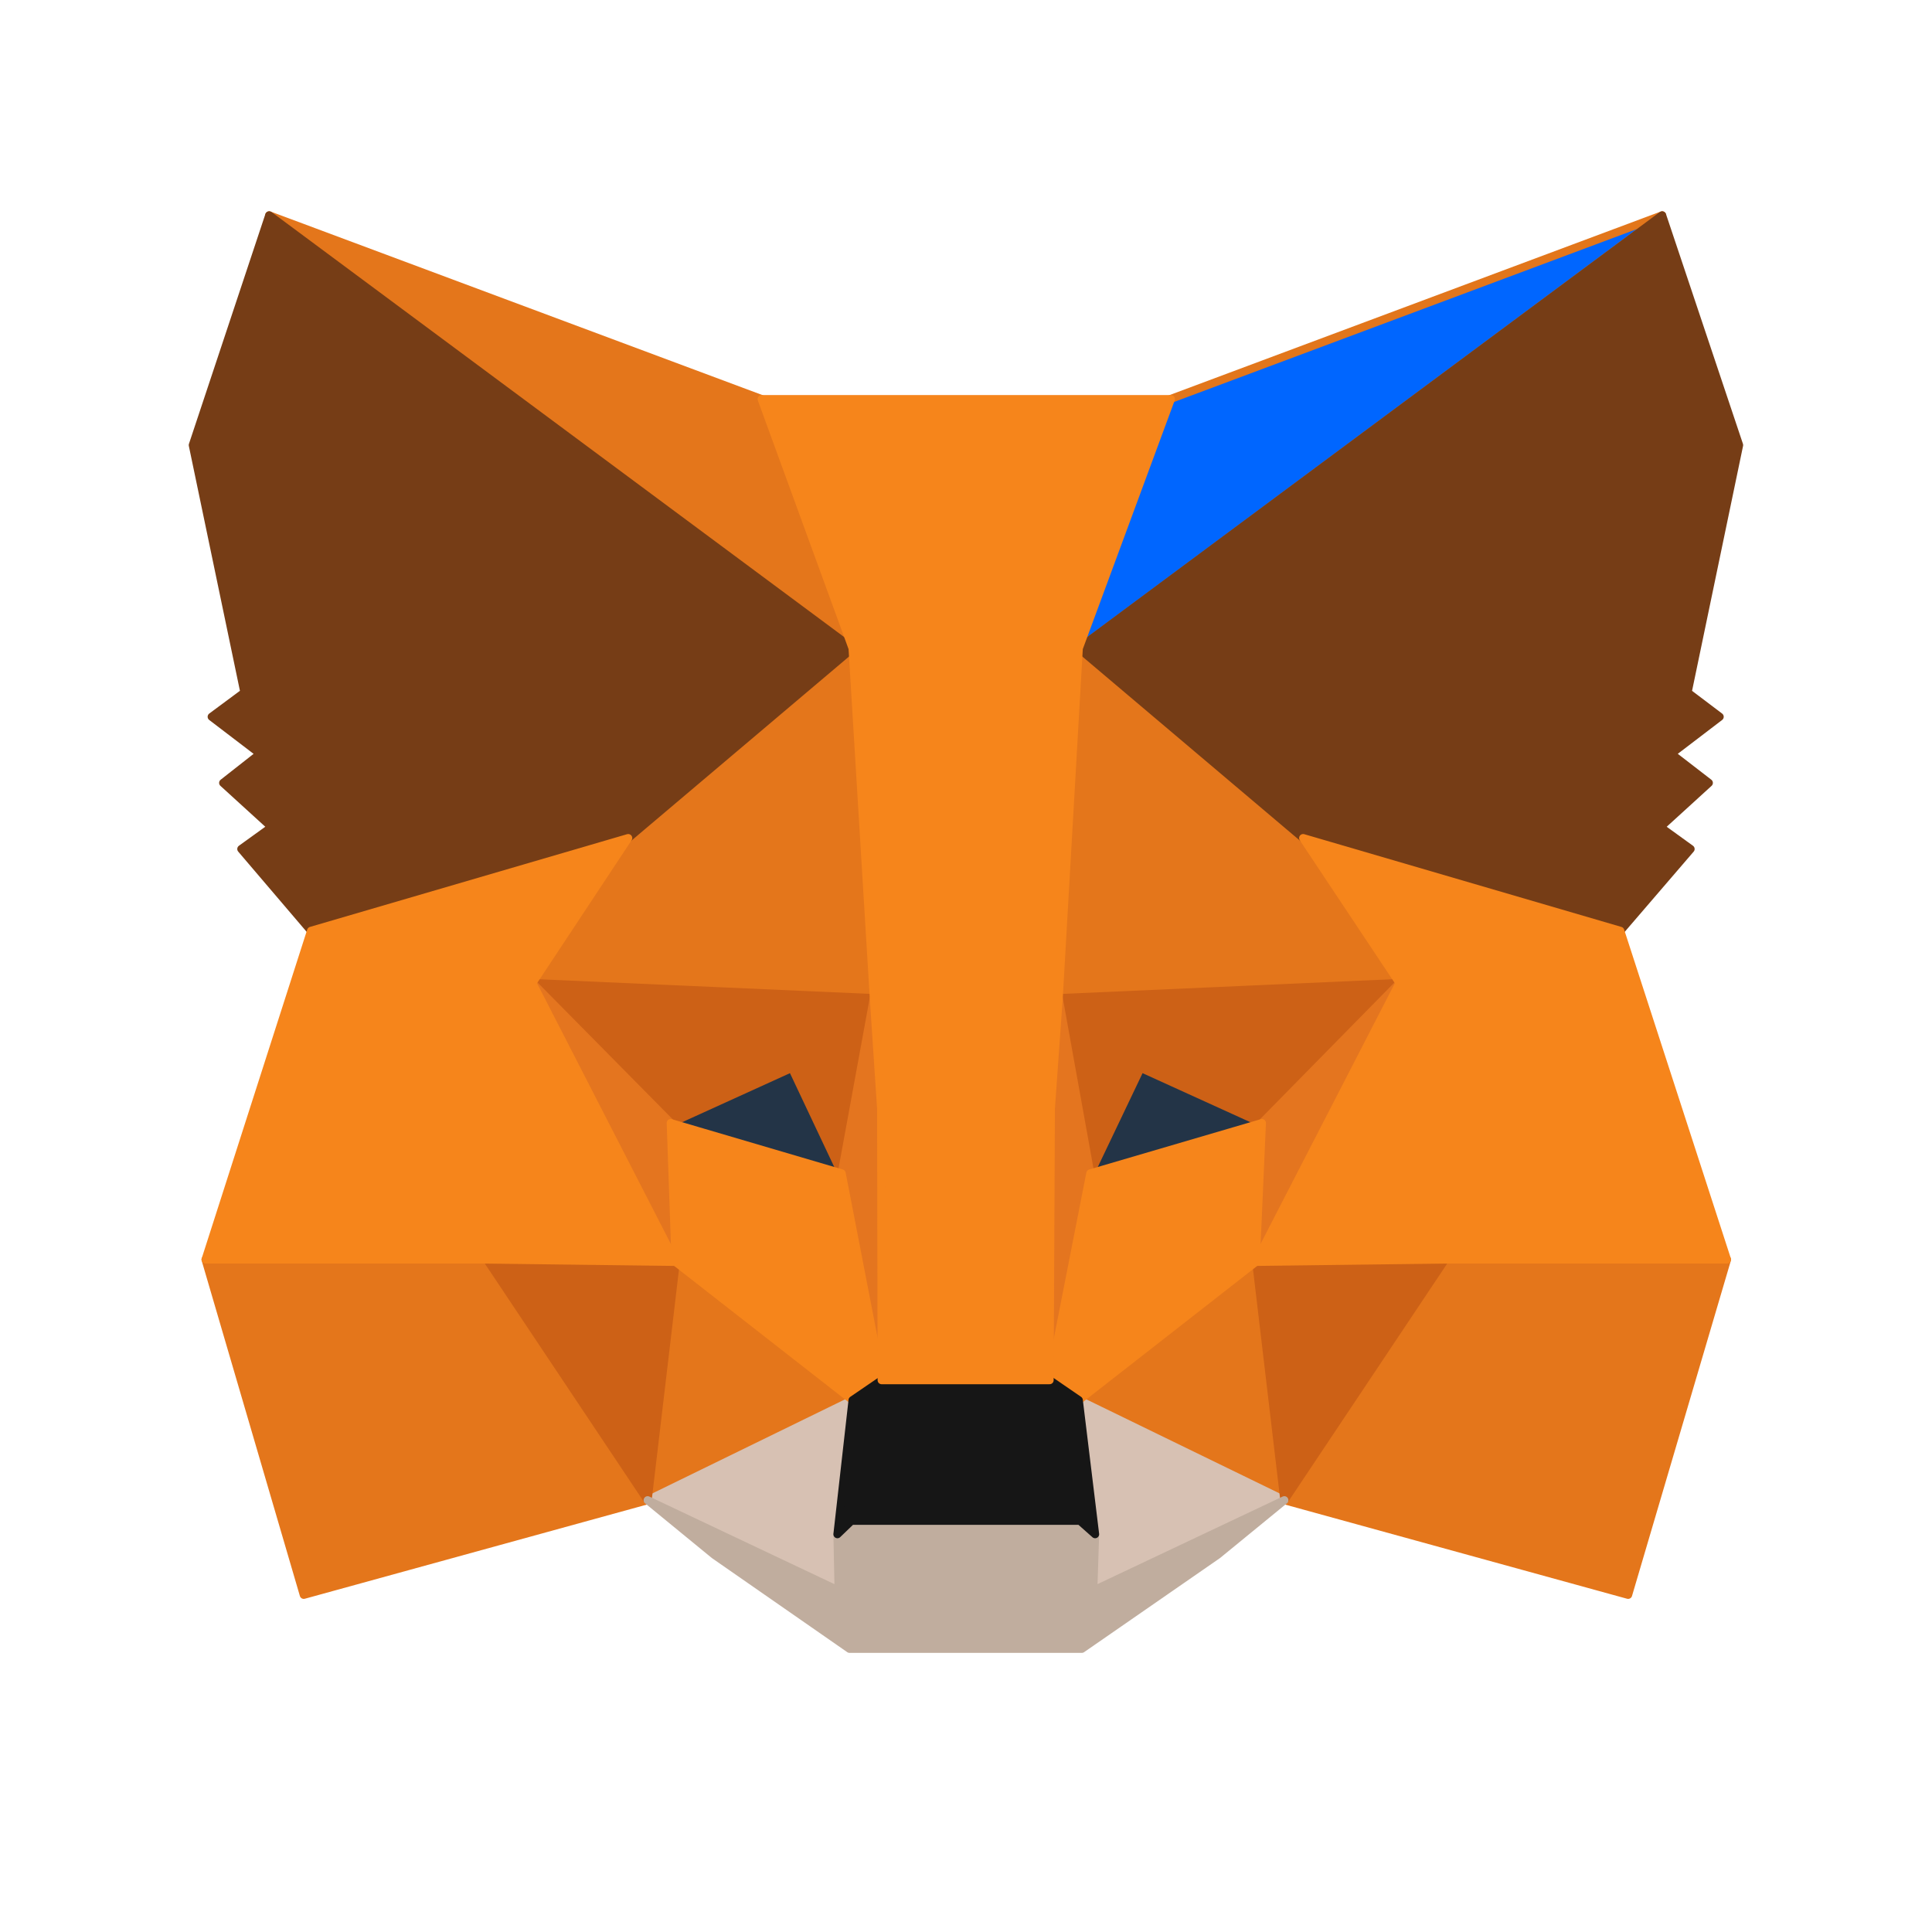 <svg width="18" height="18" viewBox="0 0 18 18" fill="none" xmlns="http://www.w3.org/2000/svg">
<path d="M15.486 2.006L9.864 6.181L10.904 3.718L15.486 2.006Z" fill="#0066FF" stroke="#E2761B" stroke-width="0.075" stroke-linecap="round" stroke-linejoin="round"/>
<path d="M2.508 2.006L8.085 6.22L7.096 3.718L2.508 2.006ZM13.463 11.684L11.966 13.977L15.169 14.859L16.09 11.735L13.463 11.684ZM1.915 11.735L2.83 14.859L6.034 13.977L4.537 11.684L1.915 11.735Z" fill="#E4761B" stroke="#E4761B" stroke-width="0.075" stroke-linecap="round" stroke-linejoin="round"/>
<path d="M5.853 7.808L4.96 9.158L8.141 9.299L8.028 5.881L5.853 7.808ZM12.141 7.808L9.938 5.842L9.864 9.299L13.04 9.158L12.141 7.808ZM6.034 13.977L7.944 13.045L6.294 11.757L6.034 13.977ZM10.051 13.045L11.966 13.977L11.701 11.757L10.051 13.045Z" fill="#E4761B" stroke="#E4761B" stroke-width="0.075" stroke-linecap="round" stroke-linejoin="round"/>
<path d="M11.966 13.977L10.051 13.045L10.203 14.294L10.186 14.819L11.966 13.977ZM6.034 13.977L7.813 14.819L7.802 14.294L7.943 13.045L6.034 13.977Z" fill="#D7C1B3" stroke="#D7C1B3" stroke-width="0.075" stroke-linecap="round" stroke-linejoin="round"/>
<path d="M7.842 10.932L6.249 10.463L7.373 9.949L7.842 10.932ZM10.152 10.932L10.621 9.949L11.751 10.463L10.152 10.932Z" fill="#233447" stroke="#233447" stroke-width="0.075" stroke-linecap="round" stroke-linejoin="round"/>
<path d="M6.034 13.977L6.305 11.684L4.537 11.735L6.034 13.977ZM11.695 11.684L11.966 13.977L13.463 11.735L11.695 11.684ZM13.039 9.158L9.864 9.299L10.158 10.932L10.627 9.949L11.757 10.463L13.039 9.158ZM6.248 10.463L7.378 9.949L7.842 10.932L8.141 9.299L4.96 9.158L6.248 10.463Z" fill="#CD6116" stroke="#CD6116" stroke-width="0.075" stroke-linecap="round" stroke-linejoin="round"/>
<path d="M4.96 9.158L6.294 11.757L6.249 10.463L4.96 9.158ZM11.757 10.463L11.701 11.757L13.04 9.158L11.757 10.463ZM8.141 9.299L7.842 10.932L8.215 12.859L8.299 10.322L8.141 9.299ZM9.864 9.299L9.712 10.316L9.78 12.859L10.158 10.932L9.864 9.299Z" fill="#E4751F" stroke="#E4751F" stroke-width="0.075" stroke-linecap="round" stroke-linejoin="round"/>
<path d="M10.158 10.932L9.78 12.859L10.051 13.045L11.7 11.757L11.757 10.463L10.158 10.932ZM6.249 10.463L6.294 11.757L7.943 13.045L8.215 12.859L7.842 10.932L6.249 10.463Z" fill="#F6851B" stroke="#F6851B" stroke-width="0.075" stroke-linecap="round" stroke-linejoin="round"/>
<path d="M10.186 14.819L10.203 14.294L10.062 14.169H7.932L7.802 14.294L7.813 14.819L6.034 13.977L6.655 14.486L7.915 15.362H10.079L11.344 14.486L11.966 13.977L10.186 14.819Z" fill="#C0AD9E" stroke="#C0AD9E" stroke-width="0.075" stroke-linecap="round" stroke-linejoin="round"/>
<path d="M10.051 13.045L9.78 12.859H8.215L7.943 13.045L7.802 14.294L7.932 14.169H10.062L10.203 14.294L10.051 13.045Z" fill="#161616" stroke="#161616" stroke-width="0.075" stroke-linecap="round" stroke-linejoin="round"/>
<path d="M15.723 6.452L16.203 4.147L15.486 2.006L10.051 6.04L12.141 7.808L15.096 8.672L15.751 7.91L15.469 7.706L15.921 7.294L15.57 7.023L16.022 6.678L15.723 6.452ZM1.796 4.147L2.277 6.452L1.972 6.678L2.424 7.023L2.079 7.294L2.531 7.706L2.248 7.91L2.898 8.672L5.853 7.808L7.943 6.04L2.508 2.006L1.796 4.147Z" fill="#763D16" stroke="#763D16" stroke-width="0.075" stroke-linecap="round" stroke-linejoin="round"/>
<path d="M15.096 8.672L12.141 7.808L13.039 9.158L11.7 11.757L13.463 11.735H16.09L15.096 8.672ZM5.853 7.808L2.898 8.672L1.915 11.735H4.537L6.294 11.757L4.96 9.158L5.853 7.808ZM9.864 9.299L10.051 6.04L10.909 3.718L7.096 3.718L7.943 6.04L8.141 9.299L8.209 10.328L8.214 12.859H9.779L9.791 10.328L9.864 9.299Z" fill="#F6851B" stroke="#F6851B" stroke-width="0.075" stroke-linecap="round" stroke-linejoin="round"/>
</svg>
